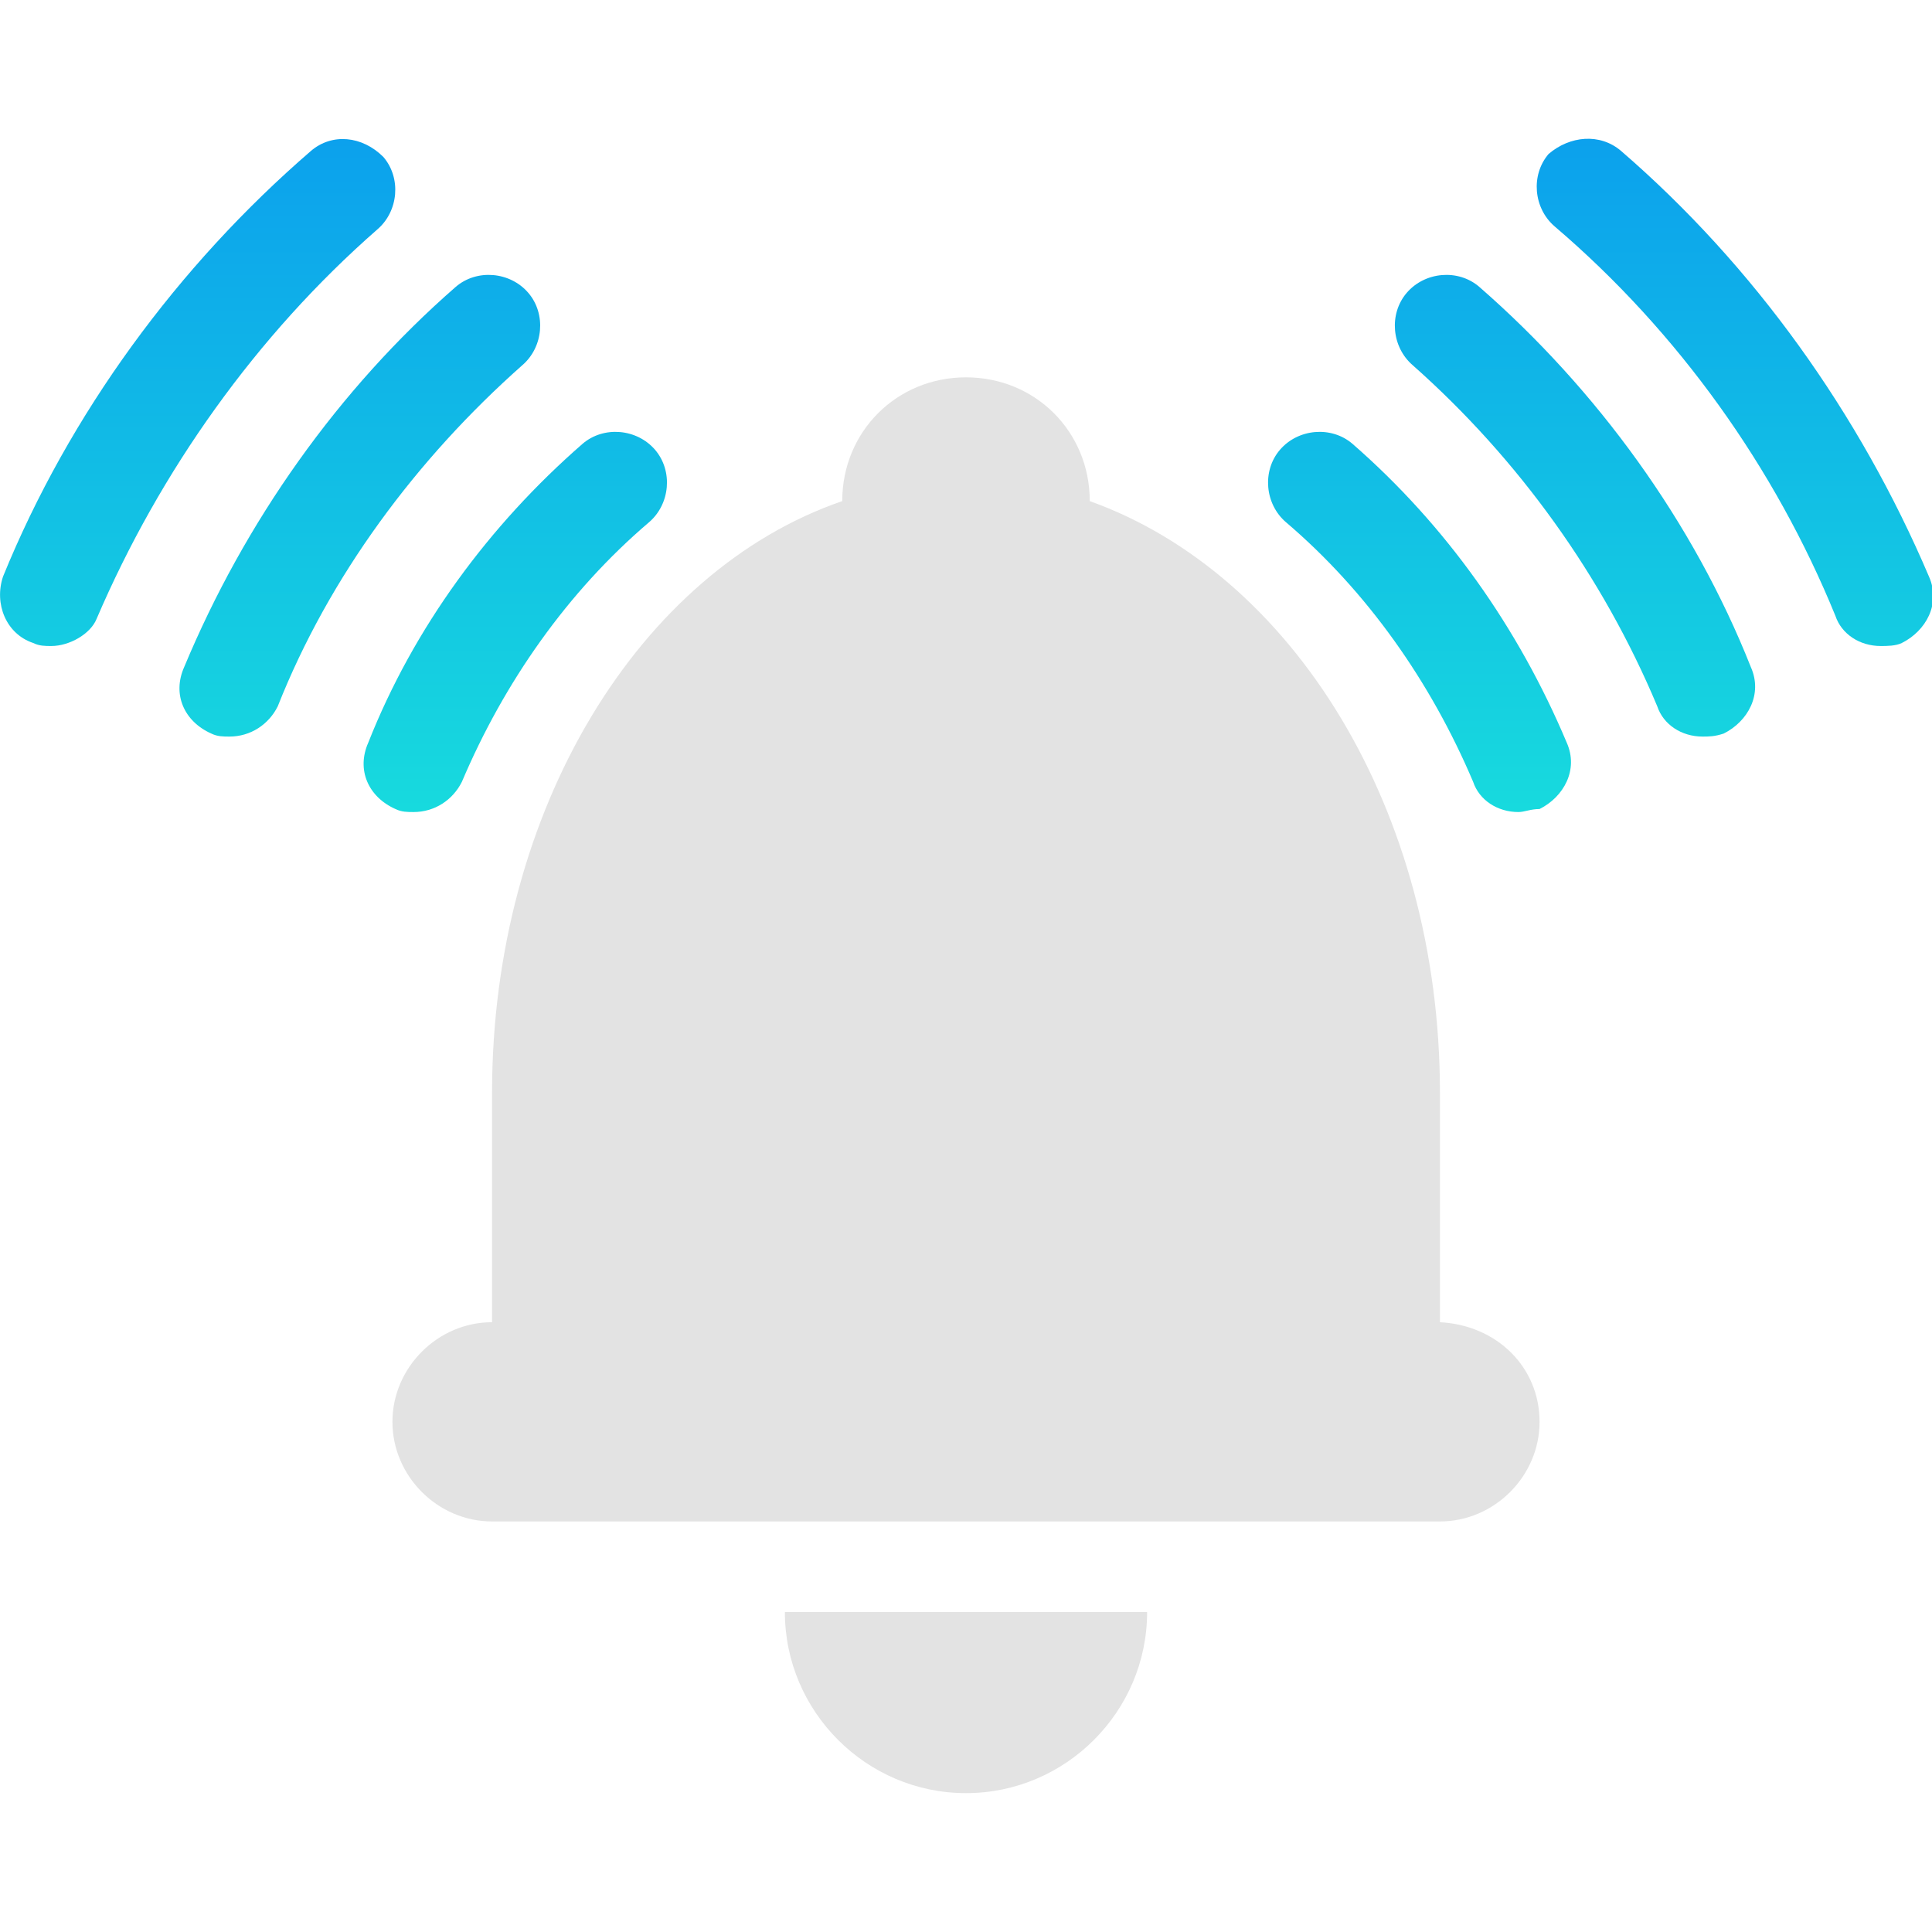 <?xml version="1.0" encoding="utf-8"?>
<!-- Generator: Adobe Illustrator 20.1.0, SVG Export Plug-In . SVG Version: 6.00 Build 0)  -->
<svg version="1.1" id="Layer_1" xmlns="http://www.w3.org/2000/svg" xmlns:xlink="http://www.w3.org/1999/xlink" x="0px" y="0px"
	 width="64px" height="64px" viewBox="0 0 64 64" style="enable-background:new 0 0 64 64;" xml:space="preserve">
<style type="text/css">
	.st0{fill:#E3E3E3;}
	.st1{fill:url(#SVGID_1_);}
	.st2{fill:url(#SVGID_2_);}
	.st3{fill:url(#SVGID_3_);}
	.st4{fill:url(#SVGID_4_);}
	.st5{fill:url(#SVGID_5_);}
	.st6{fill:url(#SVGID_6_);}
</style>
<g>
	<g>
		<path class="st0" d="M32,59.4c3.3,0,6-2.7,6-6H26C26,56.7,28.7,59.4,32,59.4z"/>
	</g>
</g>
<g>
	<path class="st0" d="M47.7,43.8v-7.6c0-9.4-4.9-17.2-11.6-19.6c0-2.3-1.8-4.1-4.1-4.1c-2.3,0-4.1,1.8-4.1,4.1
		c-6.7,2.3-11.6,10.2-11.6,19.6v7.6c-1.8,0-3.3,1.5-3.3,3.3c0,1.8,1.5,3.3,3.3,3.3v0h0h31.4h0v0c1.8,0,3.3-1.5,3.3-3.3
		C51,45.3,49.6,43.9,47.7,43.8z"/>
</g>
<g>
	<linearGradient id="SVGID_1_" gradientUnits="userSpaceOnUse" x1="52.098" y1="33.78" x2="52.098" y2="-1.952">
		<stop  offset="0" style="stop-color:#1BECD9"/>
		<stop  offset="1" style="stop-color:#0890F1"/>
	</linearGradient>
	<path class="st1" d="M56.4,24.4c-0.7,0-1.3-0.4-1.5-1c-1.8-4.3-4.6-8.2-8.1-11.3c-0.7-0.6-0.8-1.7-0.2-2.4c0.6-0.7,1.7-0.8,2.4-0.2
		c3.9,3.4,7.1,7.8,9,12.6c0.4,0.9-0.1,1.8-0.9,2.2C56.8,24.4,56.6,24.4,56.4,24.4z"/>
</g>
<g>
	<linearGradient id="SVGID_2_" gradientUnits="userSpaceOnUse" x1="46.988" y1="33.78" x2="46.988" y2="-1.952">
		<stop  offset="0" style="stop-color:#1BECD9"/>
		<stop  offset="1" style="stop-color:#0890F1"/>
	</linearGradient>
	<path class="st2" d="M50.3,26.9c-0.7,0-1.3-0.4-1.5-1c-1.4-3.3-3.5-6.3-6.2-8.6c-0.7-0.6-0.8-1.7-0.2-2.4c0.6-0.7,1.7-0.8,2.4-0.2
		c3.1,2.7,5.5,6.1,7.1,9.9c0.4,0.9-0.1,1.8-0.9,2.2C50.7,26.8,50.5,26.9,50.3,26.9z"/>
</g>
<g>
	<linearGradient id="SVGID_3_" gradientUnits="userSpaceOnUse" x1="57.468" y1="33.78" x2="57.468" y2="-1.952">
		<stop  offset="0" style="stop-color:#1BECD9"/>
		<stop  offset="1" style="stop-color:#0890F1"/>
	</linearGradient>
	<path class="st3" d="M62.3,21.4c-0.7,0-1.3-0.4-1.5-1c-2-4.9-5.2-9.4-9.3-12.9c-0.7-0.6-0.8-1.7-0.2-2.4C52,4.5,53,4.4,53.7,5
		c4.4,3.8,7.9,8.7,10.2,14.1c0.4,0.9-0.1,1.8-0.9,2.2C62.8,21.4,62.5,21.4,62.3,21.4z"/>
</g>
<g>
	<linearGradient id="SVGID_4_" gradientUnits="userSpaceOnUse" x1="11.902" y1="33.78" x2="11.902" y2="-1.952">
		<stop  offset="0" style="stop-color:#1BECD9"/>
		<stop  offset="1" style="stop-color:#0890F1"/>
	</linearGradient>
	<path class="st4" d="M7.6,24.4c-0.2,0-0.4,0-0.6-0.1c-0.9-0.4-1.3-1.3-0.9-2.2c2-4.8,5.1-9.2,9-12.6c0.7-0.6,1.8-0.5,2.4,0.2
		c0.6,0.7,0.5,1.8-0.2,2.4c-3.5,3.1-6.4,7-8.1,11.3C8.9,24,8.3,24.4,7.6,24.4z"/>
</g>
<g>
	<linearGradient id="SVGID_5_" gradientUnits="userSpaceOnUse" x1="17.012" y1="33.78" x2="17.012" y2="-1.952">
		<stop  offset="0" style="stop-color:#1BECD9"/>
		<stop  offset="1" style="stop-color:#0890F1"/>
	</linearGradient>
	<path class="st5" d="M13.7,26.9c-0.2,0-0.4,0-0.6-0.1c-0.9-0.4-1.3-1.3-0.9-2.2c1.5-3.8,4-7.2,7.1-9.9c0.7-0.6,1.8-0.5,2.4,0.2
		c0.6,0.7,0.5,1.8-0.2,2.4c-2.7,2.3-4.8,5.3-6.2,8.6C15,26.5,14.4,26.9,13.7,26.9z"/>
</g>
<g>
	<linearGradient id="SVGID_6_" gradientUnits="userSpaceOnUse" x1="6.532" y1="33.78" x2="6.532" y2="-1.952">
		<stop  offset="0" style="stop-color:#1BECD9"/>
		<stop  offset="1" style="stop-color:#0890F1"/>
	</linearGradient>
	<path class="st6" d="M1.7,21.4c-0.2,0-0.4,0-0.6-0.1C0.2,21-0.2,20,0.1,19.1C2.3,13.7,5.9,8.8,10.3,5C11,4.4,12,4.5,12.7,5.2
		c0.6,0.7,0.5,1.8-0.2,2.4c-4,3.5-7.2,8-9.3,12.9C3,21,2.3,21.4,1.7,21.4z"/>
</g>
</svg>
